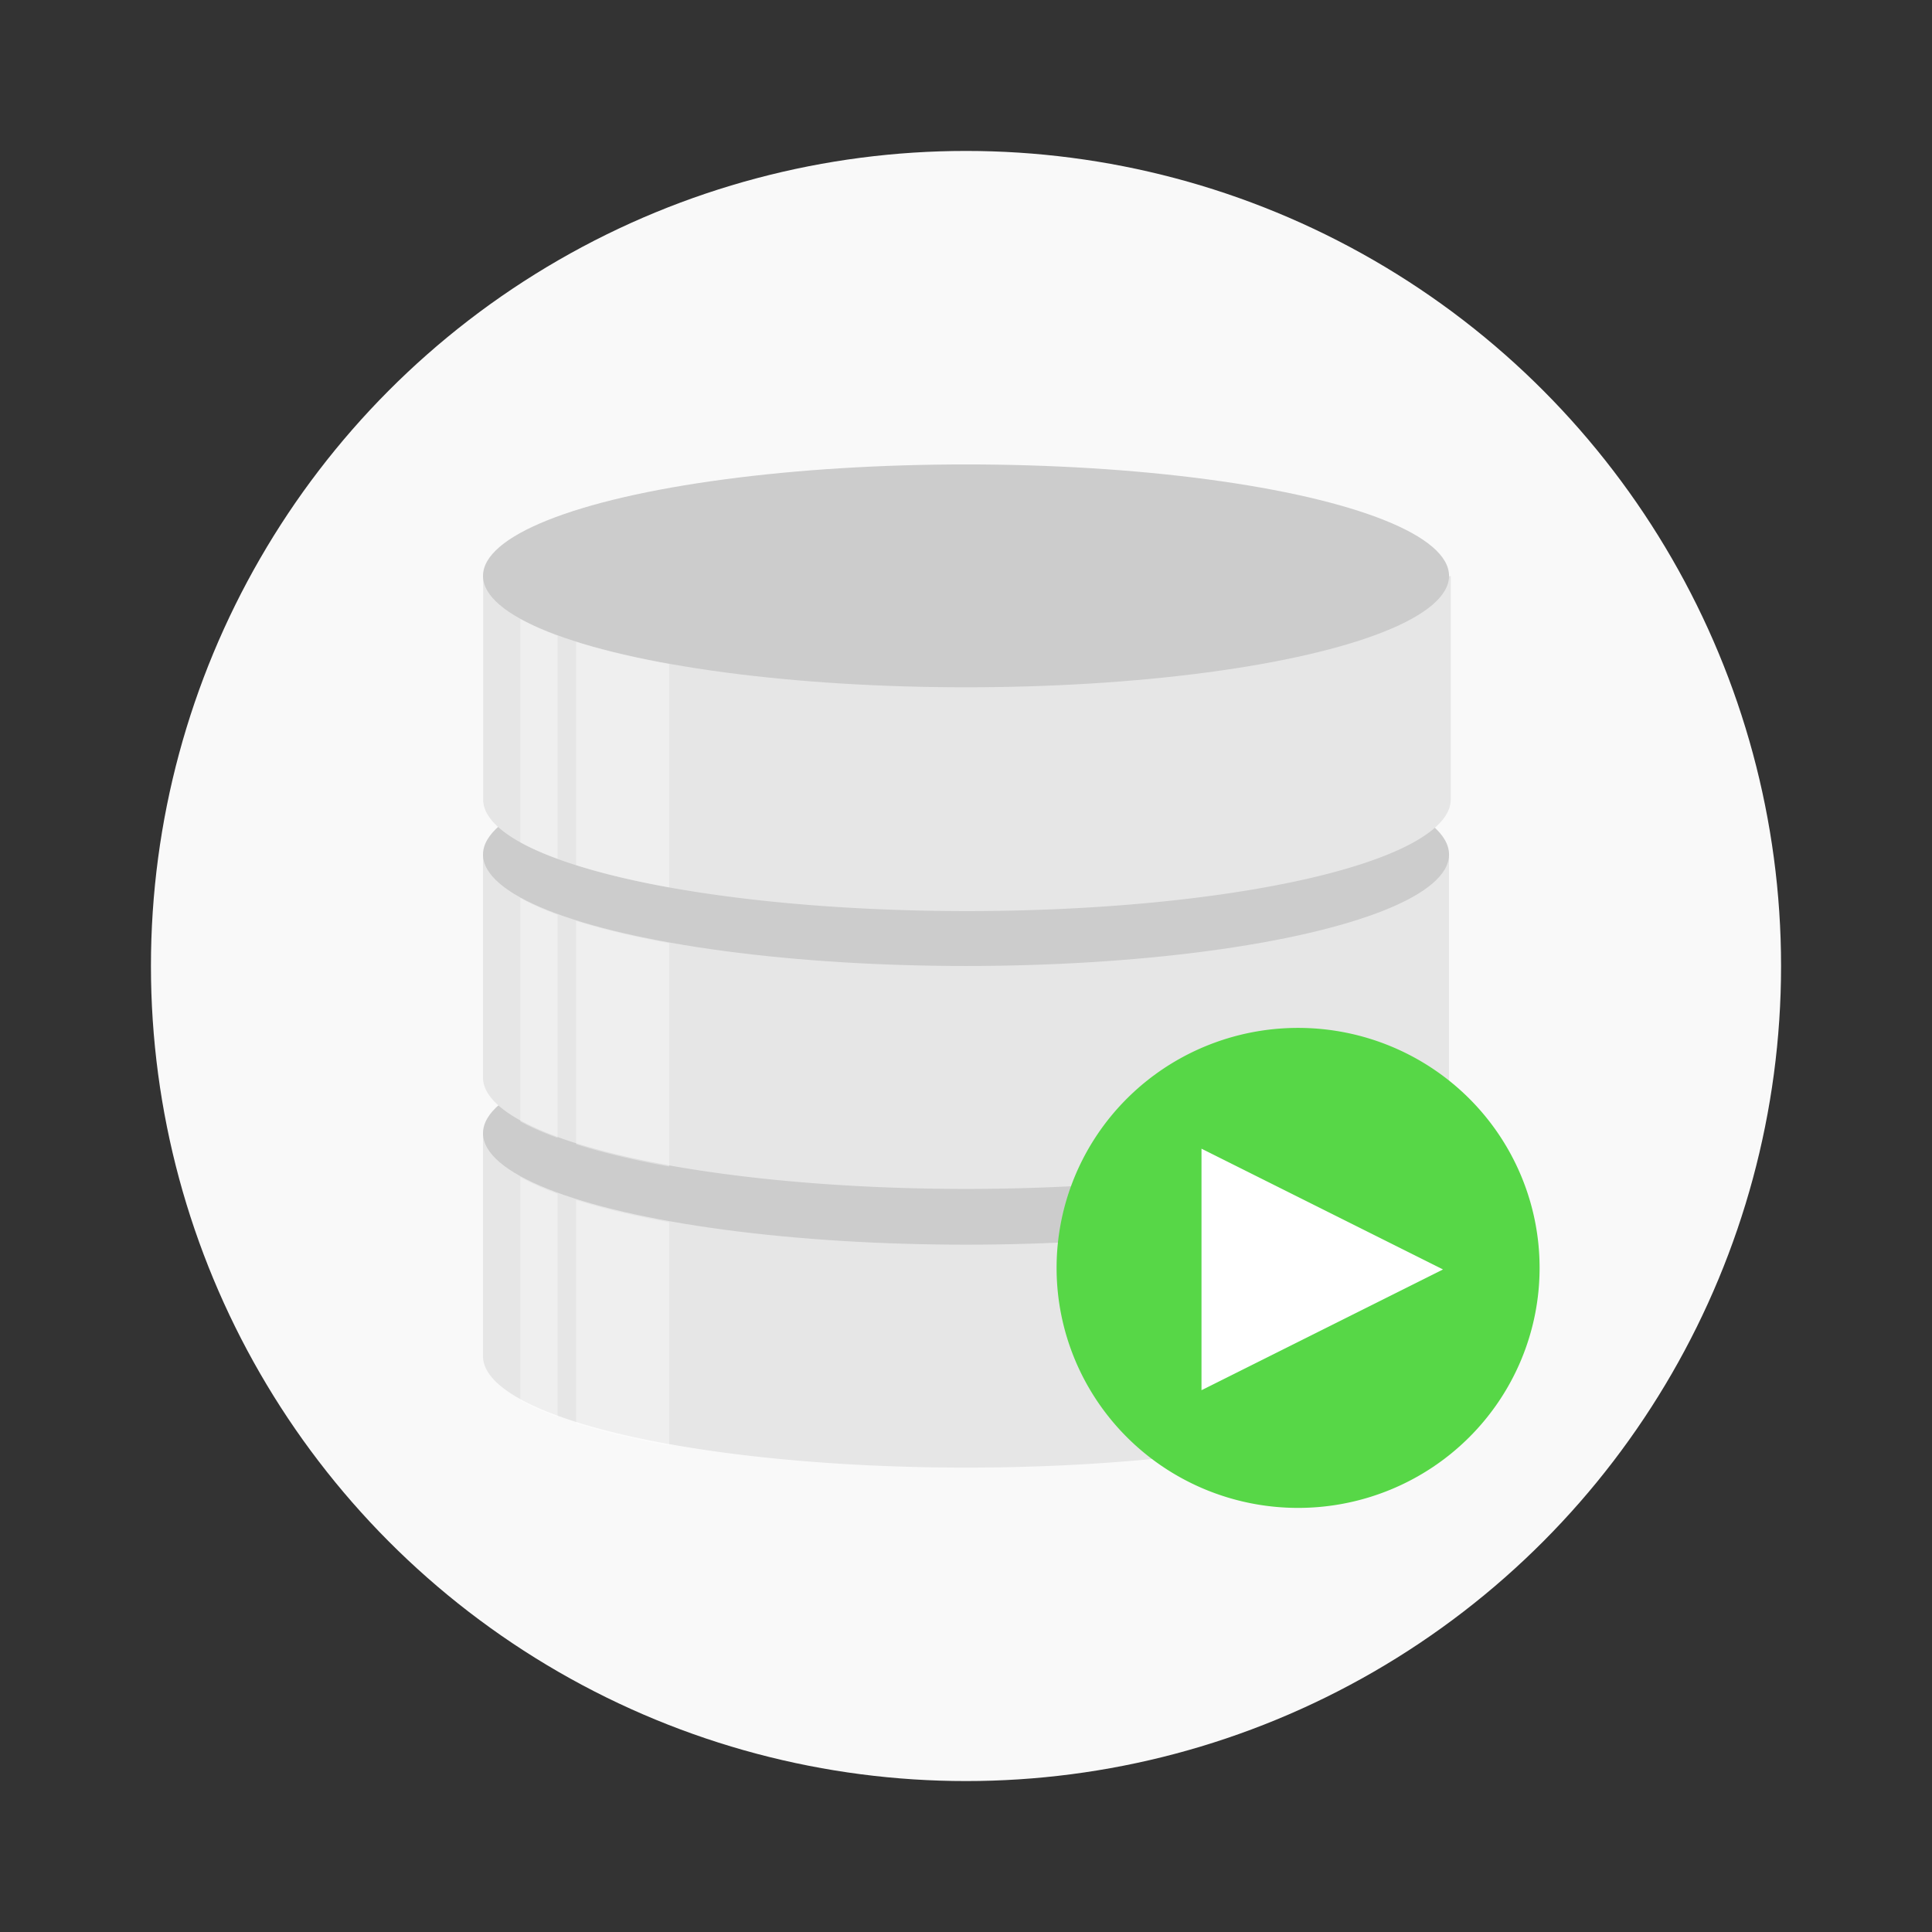 <svg width="64" height="64" version="1.1" viewBox="0 0 64 64" xmlns="http://www.w3.org/2000/svg">
 <rect x="0" y="0" width="64" height="64" fill="#333333" stroke="none"/>
 <circle cx="32" cy="32" r="27" fill="#f9f9f9" stroke-width="3.78" style="paint-order:stroke fill markers"/>
 <g transform="matrix(2.326 0 0 2.326 12.923 13.538)">
  <path d="m1.323 10.319v3.175a6.879 1.587 0 0 0 6.879 1.587 6.879 1.587 0 0 0 6.879-1.587v-3.175z" fill="#e6e6e6"/>
  <ellipse cx="8.202" cy="10.319" rx="6.879" ry="1.587" fill="#cccccc"/>
  <path d="m1.323 6.35v3.175a6.879 1.587 0 0 0 6.879 1.587 6.879 1.587 0 0 0 6.879-1.587v-3.175z" fill="#e6e6e6"/>
  <ellipse cx="8.202" cy="6.35" rx="6.879" ry="1.587" fill="#cccccc"/>
  <path transform="scale(.265)" d="m5 9v12a26 6 0 0 0 26 6 26 6 0 0 0 26-6v-12z" fill="#e6e6e6"/>
  <ellipse cx="8.202" cy="2.381" rx="6.879" ry="1.587" fill="#cccccc"/>
  <path transform="matrix(.265 0 0 .265 -.265 -.529)" d="m8 13.293v12.01a26 6 0 0 0 2 0.883v-11.992a26 6 0 0 1-2-0.9zm0 15v12.01a26 6 0 0 0 2 0.883v-11.992a26 6 0 0 1-2-0.9zm0 15v12.01a26 6 0 0 0 2 0.883v-11.992a26 6 0 0 1-2-0.9z" fill="#ffffff" opacity=".35"/>
  <path transform="matrix(.265 0 0 .265 -.265 -.529)" d="m11 14.525v12.002a26 6 0 0 0 5 1.199v-12.006a26 6 0 0 1-5-1.195zm0 15v12.002a26 6 0 0 0 5 1.199v-12.006a26 6 0 0 1-5-1.195zm0 15v12.002a26 6 0 0 0 5 1.199v-12.006a26 6 0 0 1-5-1.195z" fill="#ffffff" opacity=".35"/>
 </g>
 <g transform="matrix(1.6 0 0 1.6 -8.199 -9.148)">
  <path d="m37 31.968a5 4.969 0 1 1-10 0 5 4.969 0 1 1 10 0z" fill="#57d747" stroke-width=".997"/>
  <path d="m35 32-5 2.5v-5l2.5 1.25z" fill="#ffffff"/>
 </g>
</svg>
